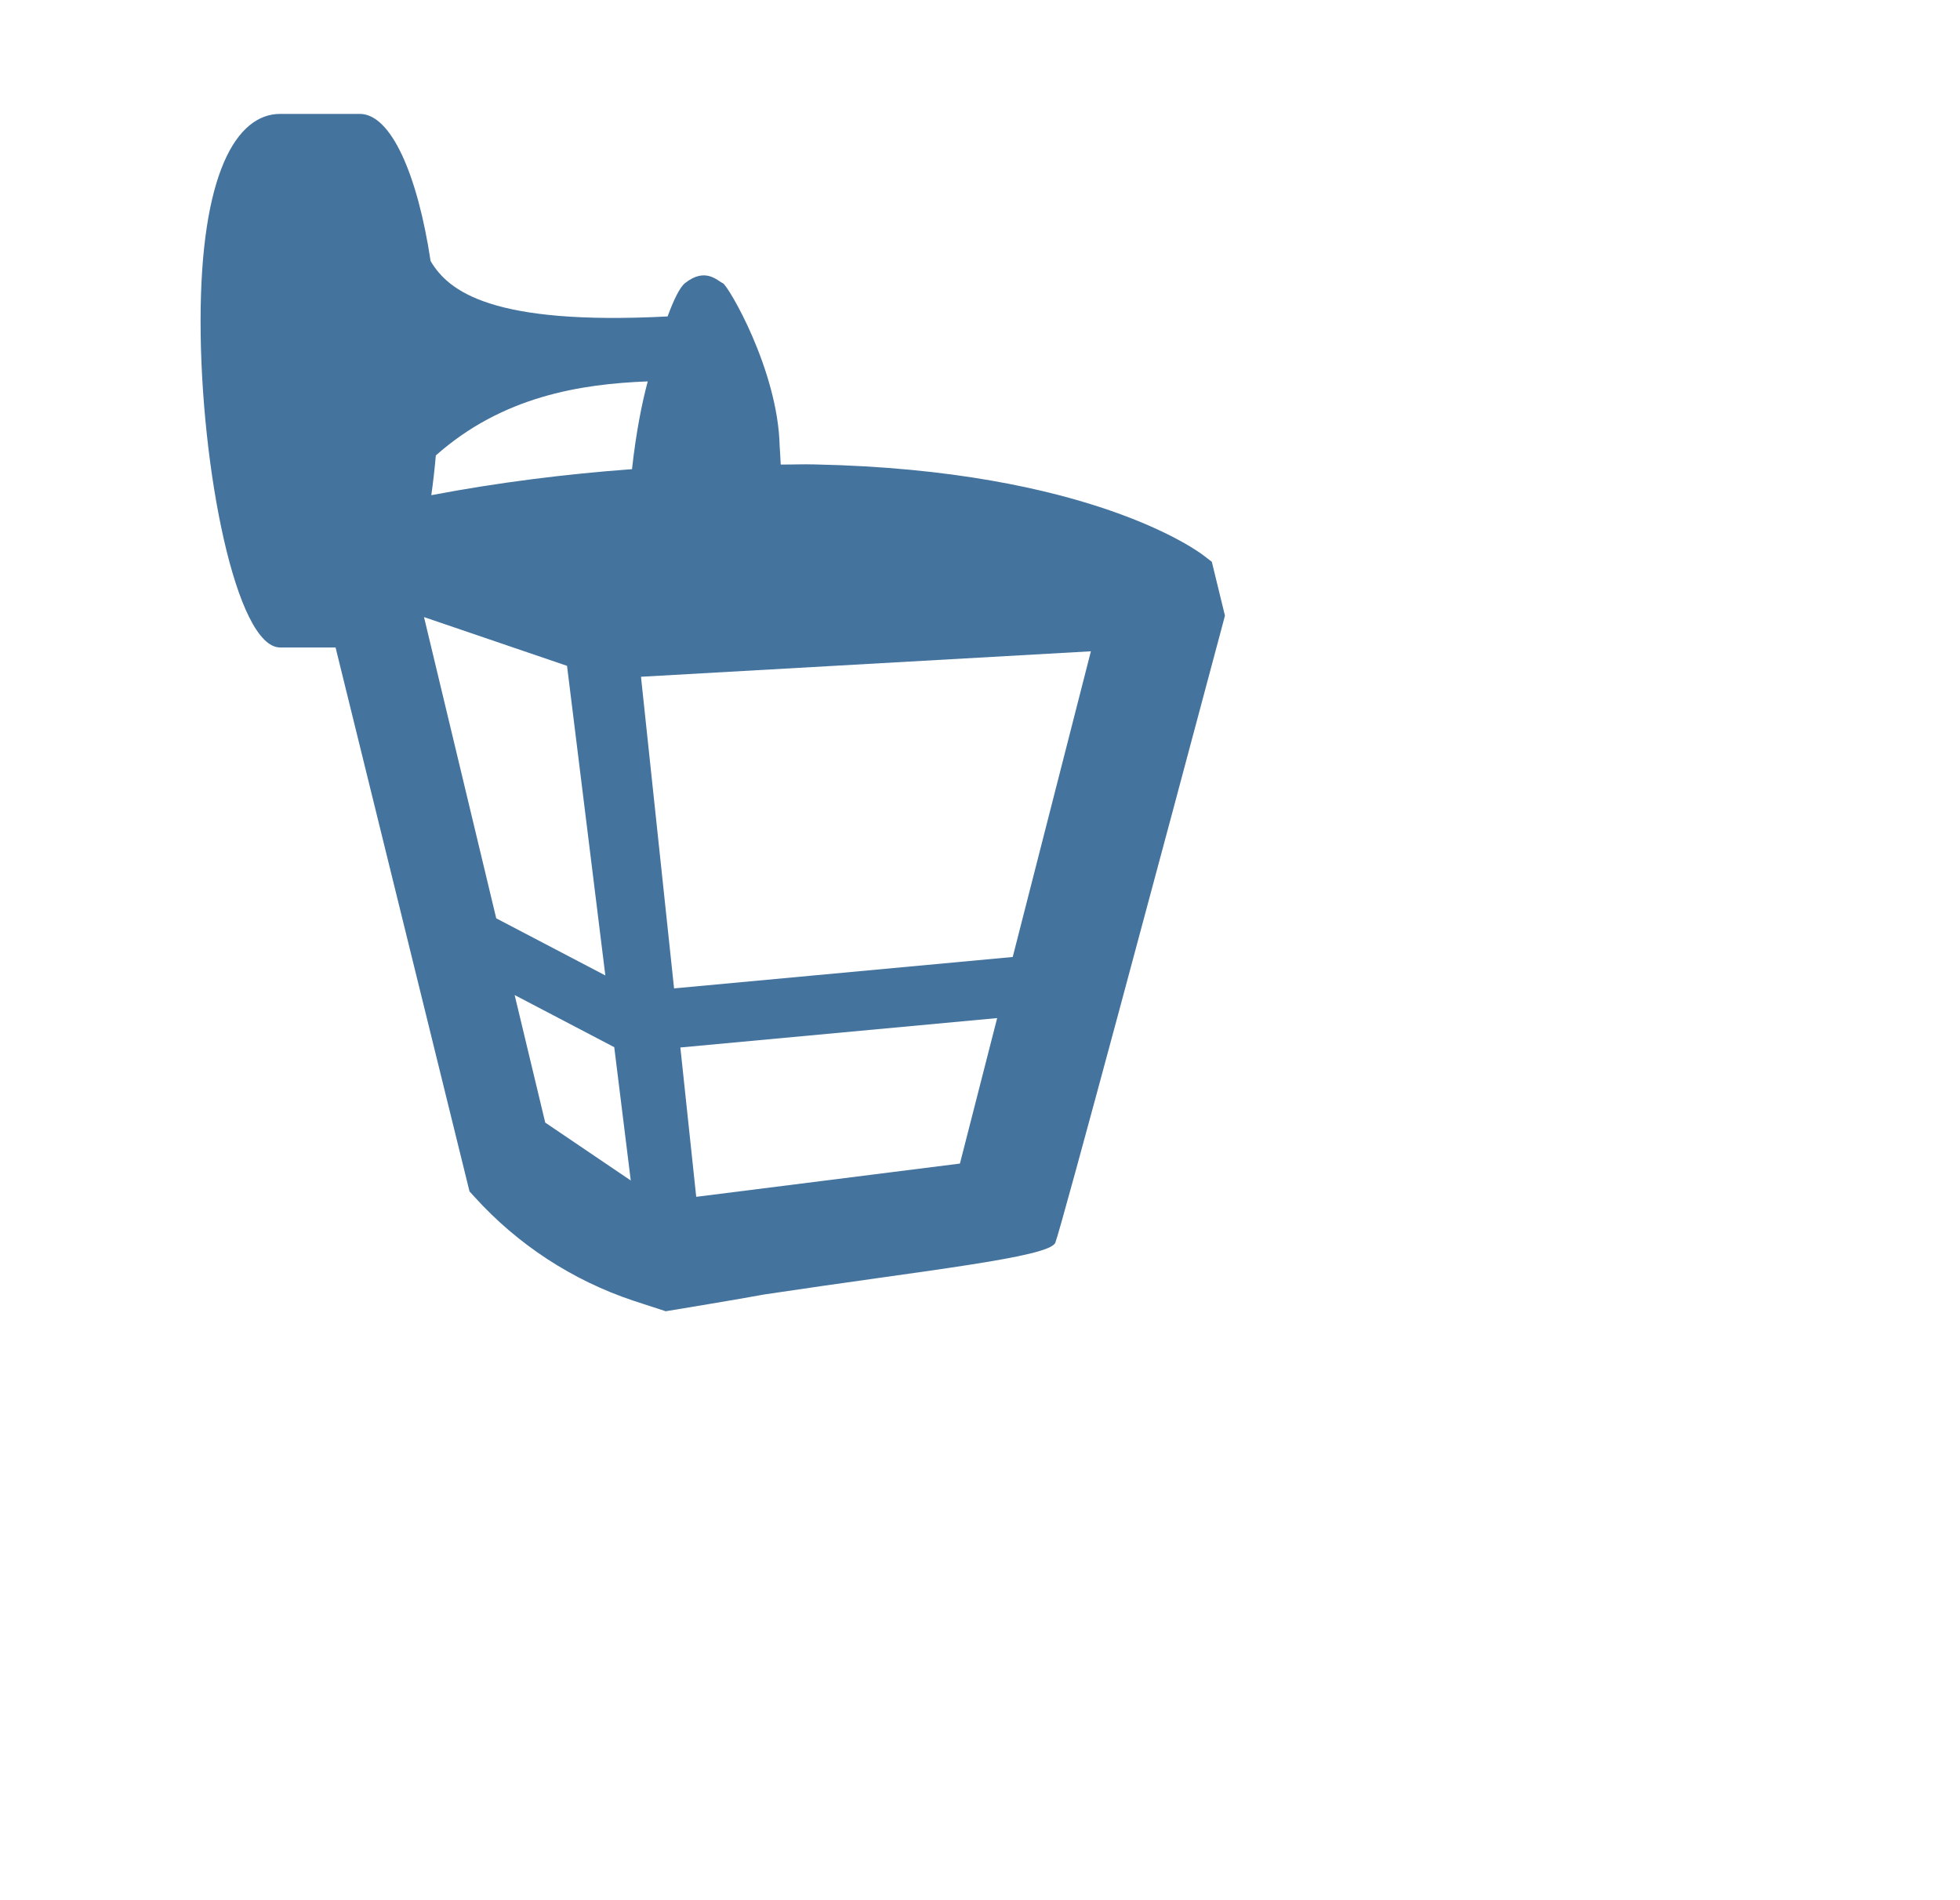 <?xml version="1.0" encoding="UTF-8"?>
<svg width="33px" height="32px" viewBox="0 0 33 32" fill="#44739e" version="1.1" xmlns="http://www.w3.org/2000/svg" xmlns:xlink="http://www.w3.org/1999/xlink">
            <path d="M20.403,9.461l-0.139-0.107c-0.075-0.059-1.909-1.438-6.55-1.533 c-0.19-0.006-0.379,0.004-0.569,0.002c-0.009-0.185-0.018-0.309-0.018-0.309 c-0.029-1.286-0.87-2.71-0.957-2.745c-0.087-0.035-0.29-0.278-0.638,0c-0.088,0.071-0.19,0.283-0.292,0.56 C8.273,5.483,7.549,4.901,7.25,4.396C7.029,2.932,6.581,1.918,6.058,1.918H4.718c-0.74,0-1.341,1.012-1.341,3.493 c0,2.481,0.6,5.493,1.341,5.493h0.932l2.255,9.16l0.087,0.095c0.724,0.8,1.642,1.4,2.665,1.743 l0.552,0.18c0,0,1.341-0.221,1.648-0.281c2.718-0.409,4.808-0.625,4.911-0.873 c0.092-0.221,1.809-6.634,2.824-10.438l0.032-0.123L20.403,9.461z M10.906,6.423 c-0.097,0.359-0.198,0.865-0.265,1.478C9.508,7.984,8.38,8.127,7.262,8.339c0.03-0.214,0.056-0.438,0.076-0.669 C8.457,6.676,9.771,6.466,10.906,6.423z M7.139,10.392l2.408,0.821l0.645,5.214l-1.837-0.962L7.139,10.392z M9.18,18.905l-0.515-2.148l1.677,0.878l0.278,2.245L9.18,18.905z M16.162,19.595l-4.44,0.56l-0.267-2.515 l5.334-0.495L16.162,19.595z M17.051,16.116l-5.702,0.529l-0.557-5.248l7.575-0.429L17.051,16.116z"></path>

</svg>